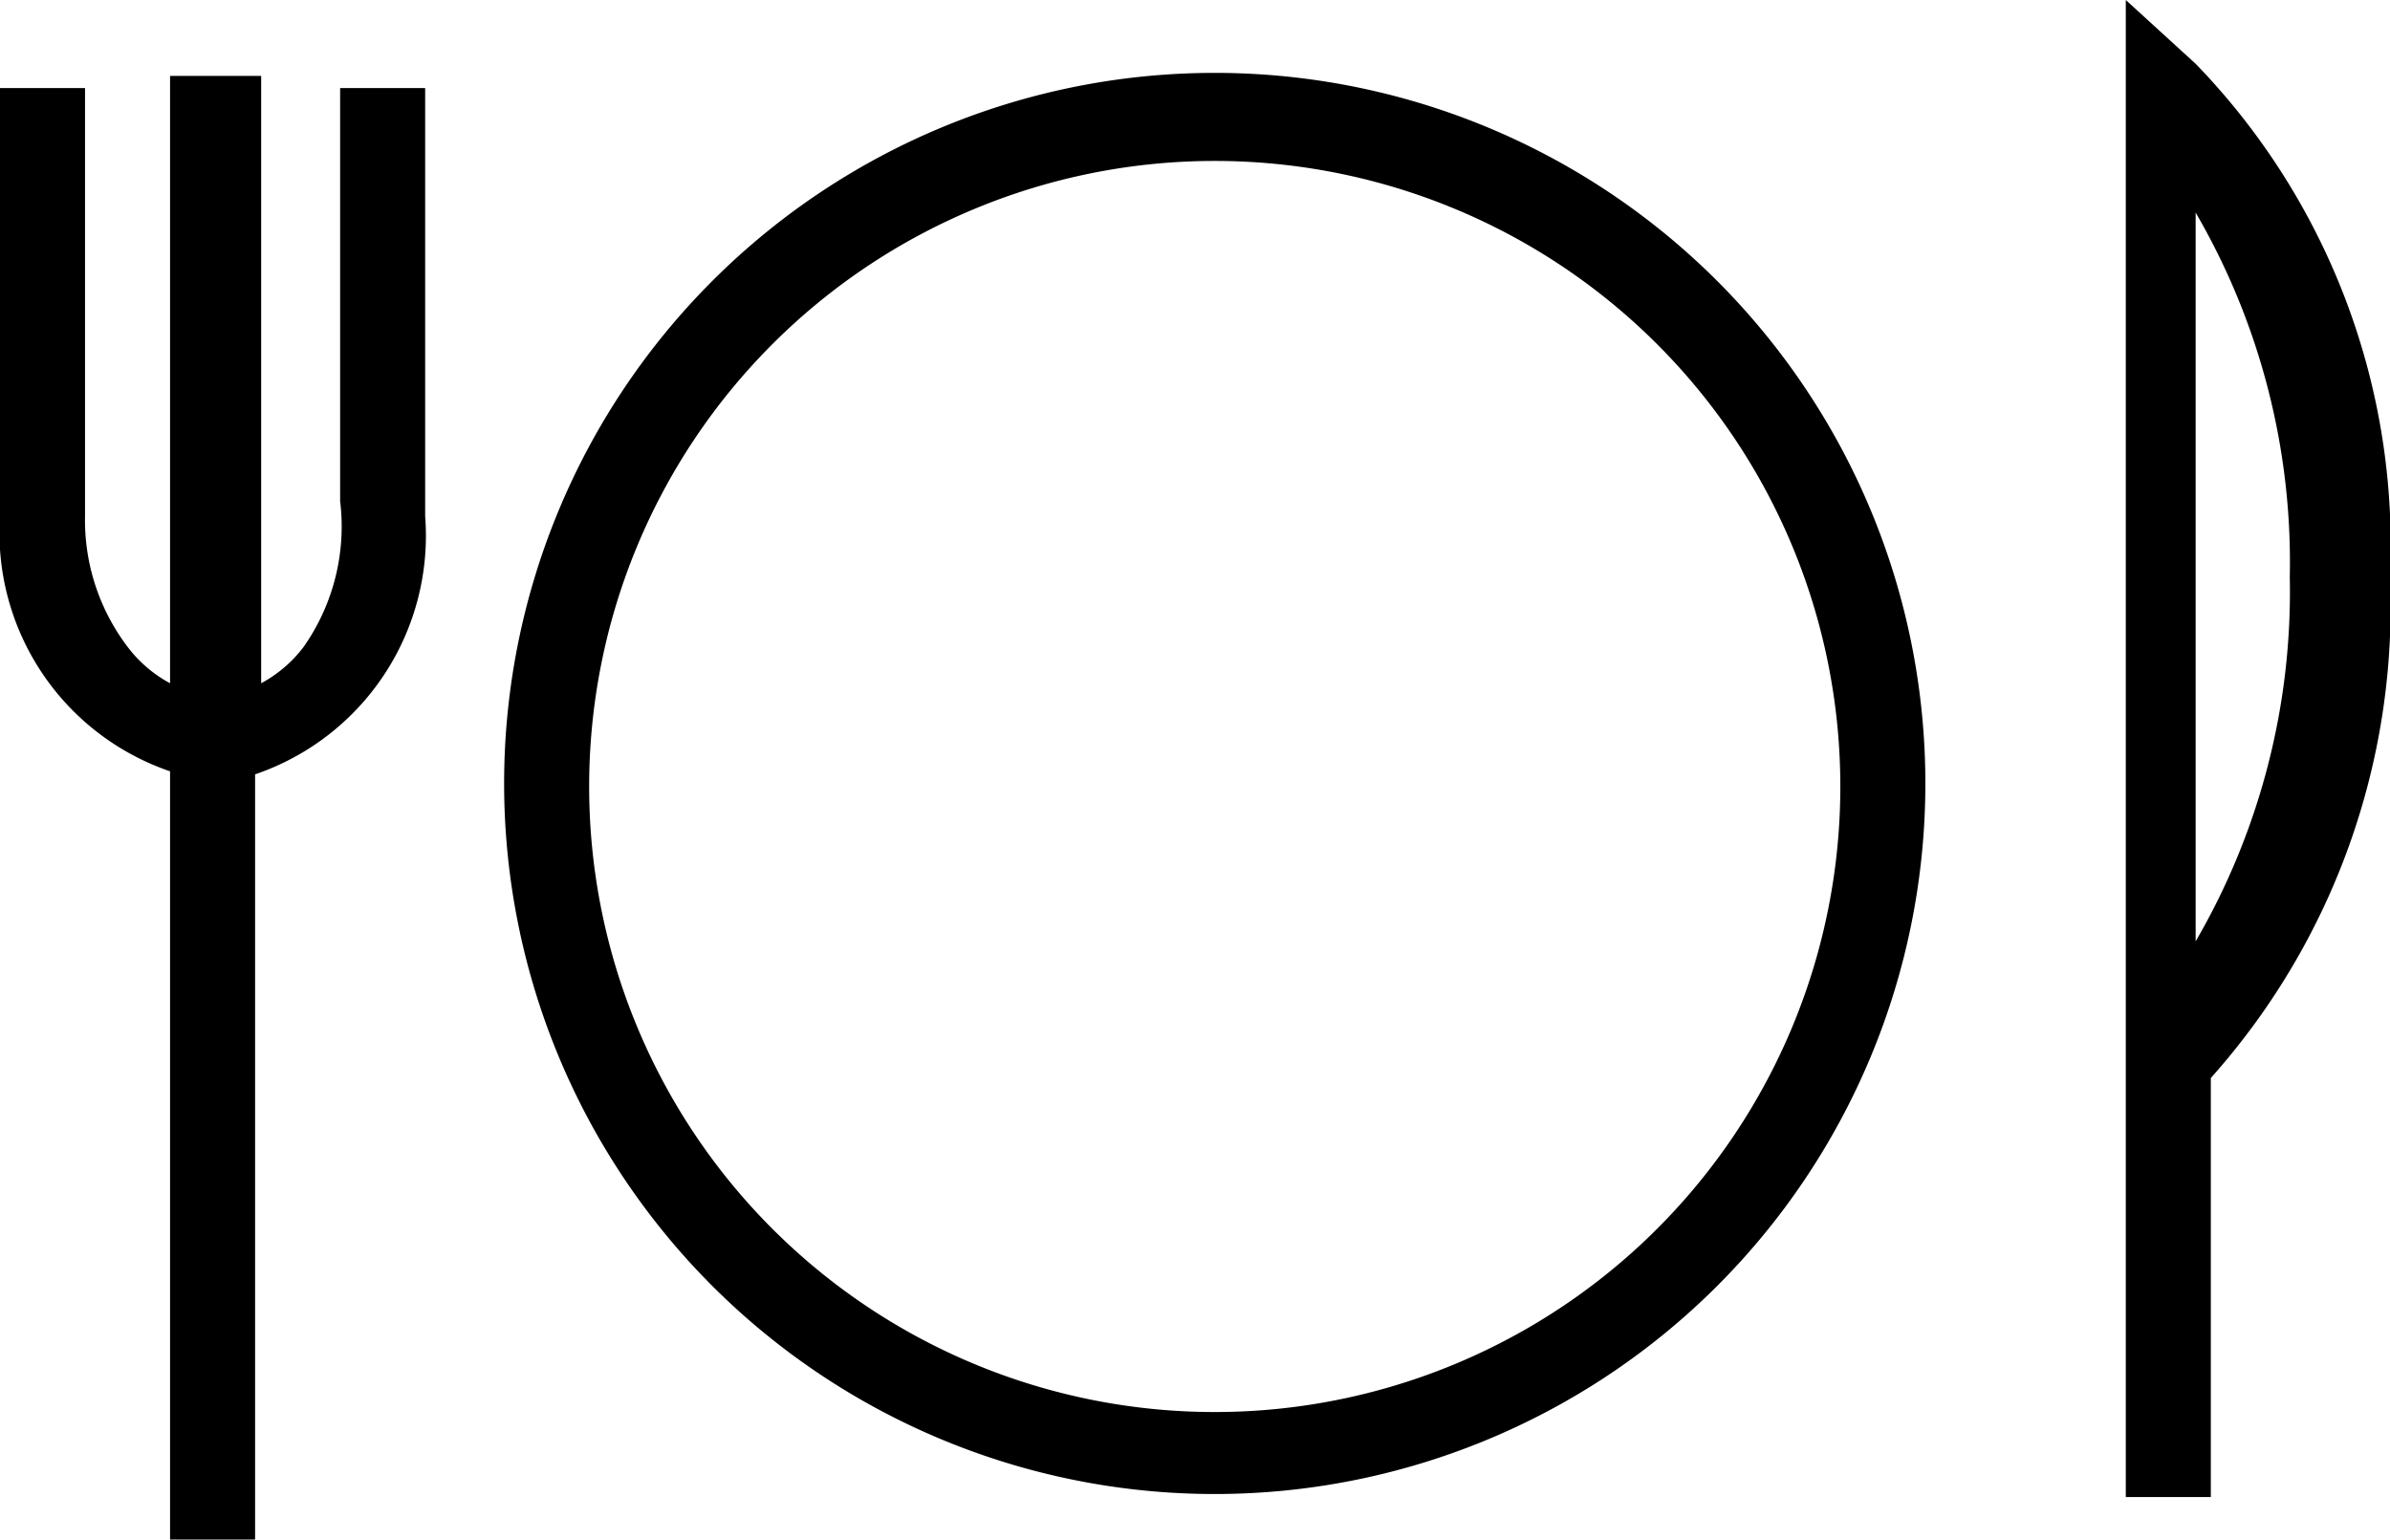 <svg id="Layer_1" data-name="Layer 1" xmlns="http://www.w3.org/2000/svg" viewBox="0 0 7.87 5.07"><title>ico-care-encourageArtboard 1</title><g id="Layer_2" data-name="Layer 2"><g id="Layer_1-2" data-name="Layer 1-2"><path d="M4,.24A2.34,2.34,0,1,0,6.34,2.59,2.34,2.34,0,0,0,4,.24ZM4,4.65A2.06,2.06,0,1,1,6.06,2.59,2.06,2.06,0,0,1,4,4.65Zm-2.88-3A.69.69,0,0,1,1,2.13a.43.43,0,0,1-.14.12v-2H.56v2a.43.43,0,0,1-.14-.12A.69.69,0,0,1,.28,1.7V.29H0V1.7a.83.83,0,0,0,.56.84V5.07H.84V2.55A.83.83,0,0,0,1.4,1.7V.29H1.12ZM7.23.21,7,0V4.93h.28V3.55A2.33,2.33,0,0,0,7.87,1.9,2.28,2.28,0,0,0,7.23.21Zm0,.49a2.29,2.29,0,0,1,.31,1.2,2.29,2.29,0,0,1-.31,1.2Z"/></g></g></svg>
